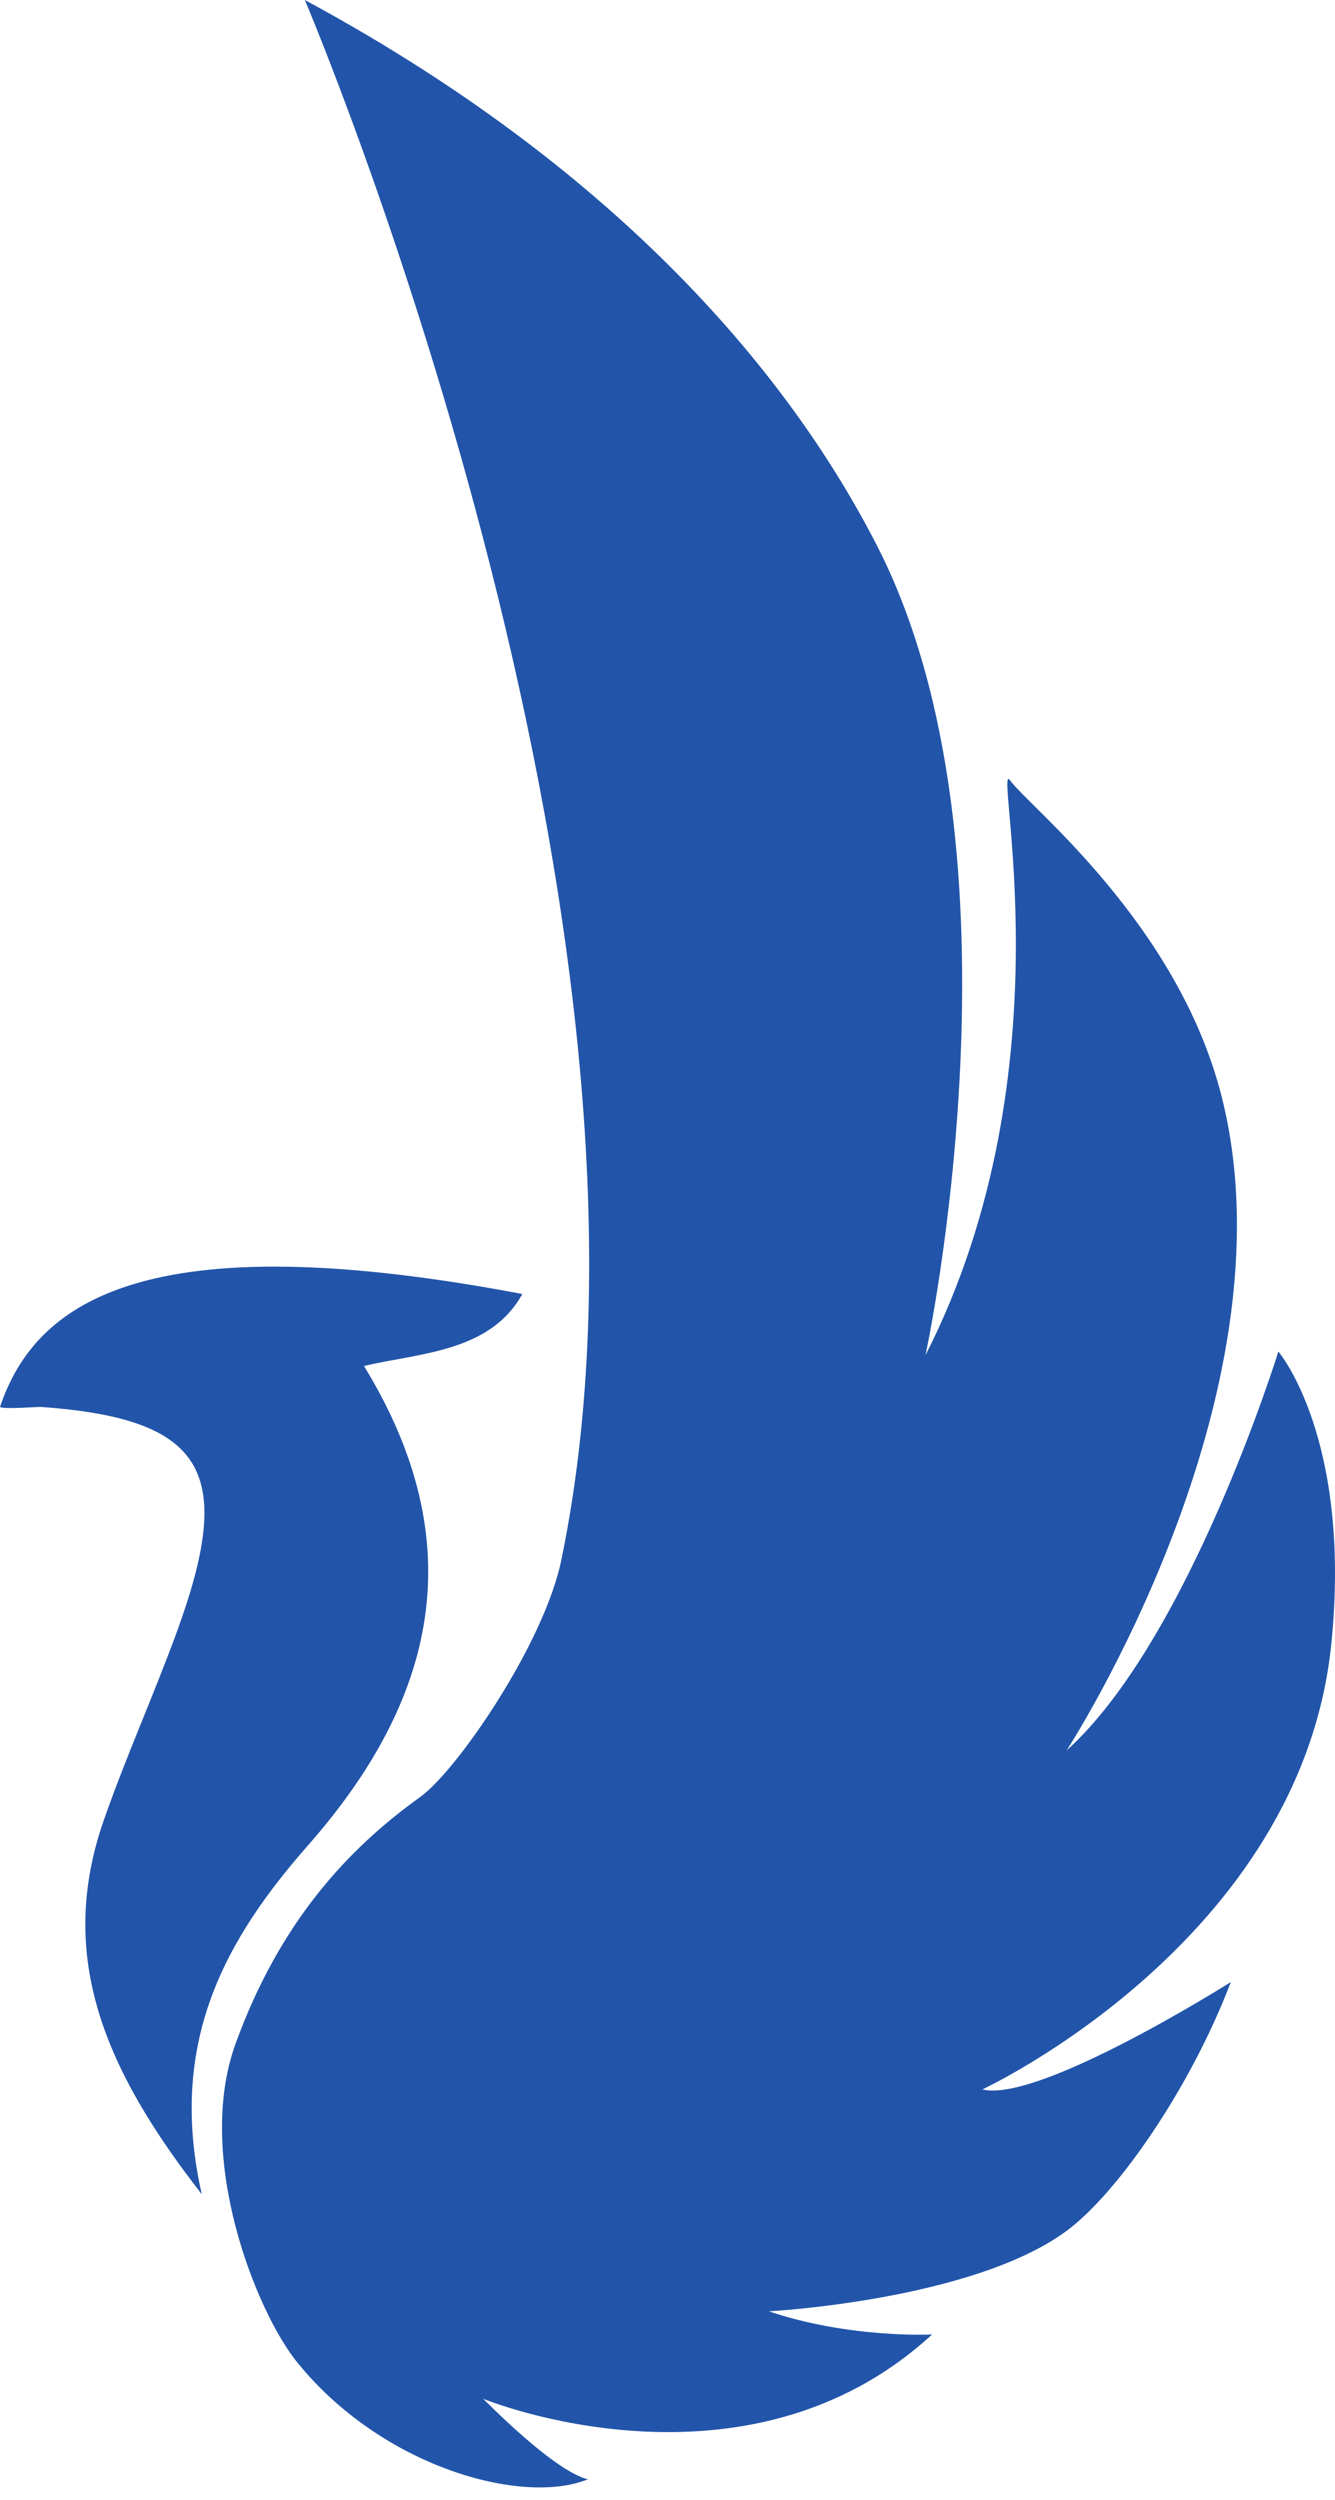 <?xml version="1.0" encoding="UTF-8"?>
<svg width="70px" height="131px" viewBox="0 0 70 131" version="1.1" xmlns="http://www.w3.org/2000/svg" xmlns:xlink="http://www.w3.org/1999/xlink">
    <!-- Generator: Sketch 54.1 (76490) - https://sketchapp.com -->
    <title>SvgjsG1008</title>
    <desc>Created with Sketch.</desc>
    <g id="Page-1" stroke="none" stroke-width="1" fill="none" fill-rule="evenodd">
        <g id="logo" fill="#2255AA" fill-rule="nonzero">
            <g id="SvgjsG1008">
                <g id="Group">
                    <path d="M19.085,71.585 C21.962,70.901 25.704,70.87 27.387,67.812 C7.518,64.045 1.836,68.285 0,73.732 C0.168,73.865 1.967,73.72 2.148,73.732 C10.909,74.352 12.299,77.262 9.25,85.581 C8.043,88.87 6.601,92.074 5.445,95.379 C2.928,102.569 5.54,108.528 10.581,114.99 C8.772,107.024 11.827,101.618 16.164,96.69 C22.837,89.104 24.811,80.926 19.085,71.585 Z" id="Path"></path>
                    <path d="M29.426,81.782 C36.445,48.011 15.984,0 15.984,0 C30.953,8.073 40.689,18.275 45.976,28.576 C54.238,44.67 48.529,71.016 48.529,71.016 C56.192,55.972 52.014,39.554 52.97,40.903 C53.927,42.251 61.774,48.375 64.068,57.509 C68.007,73.194 55.929,91.73 55.929,91.73 C62.352,85.935 67.031,70.827 67.031,70.827 C67.031,70.827 70.885,75.347 69.811,86.111 C68.253,101.724 51.512,109.494 51.512,109.494 C54.466,110.232 64.538,103.869 64.538,103.869 C62.414,109.442 58.601,114.921 55.949,116.891 C51.016,120.555 40.315,121.125 40.315,121.125 C44.573,122.559 48.873,122.338 48.873,122.338 C39.064,131.356 25.334,125.708 25.334,125.708 C28.499,128.85 30.065,129.738 30.824,129.929 C27.387,131.319 20.024,129.296 15.573,123.784 C13.41,121.106 10.203,113.021 12.351,107.1 C14.666,100.721 18.258,96.875 22.017,94.184 C23.972,92.784 28.521,86.138 29.426,81.782 Z" id="Path"></path>
                </g>
            </g>
        </g>
    </g>
</svg>